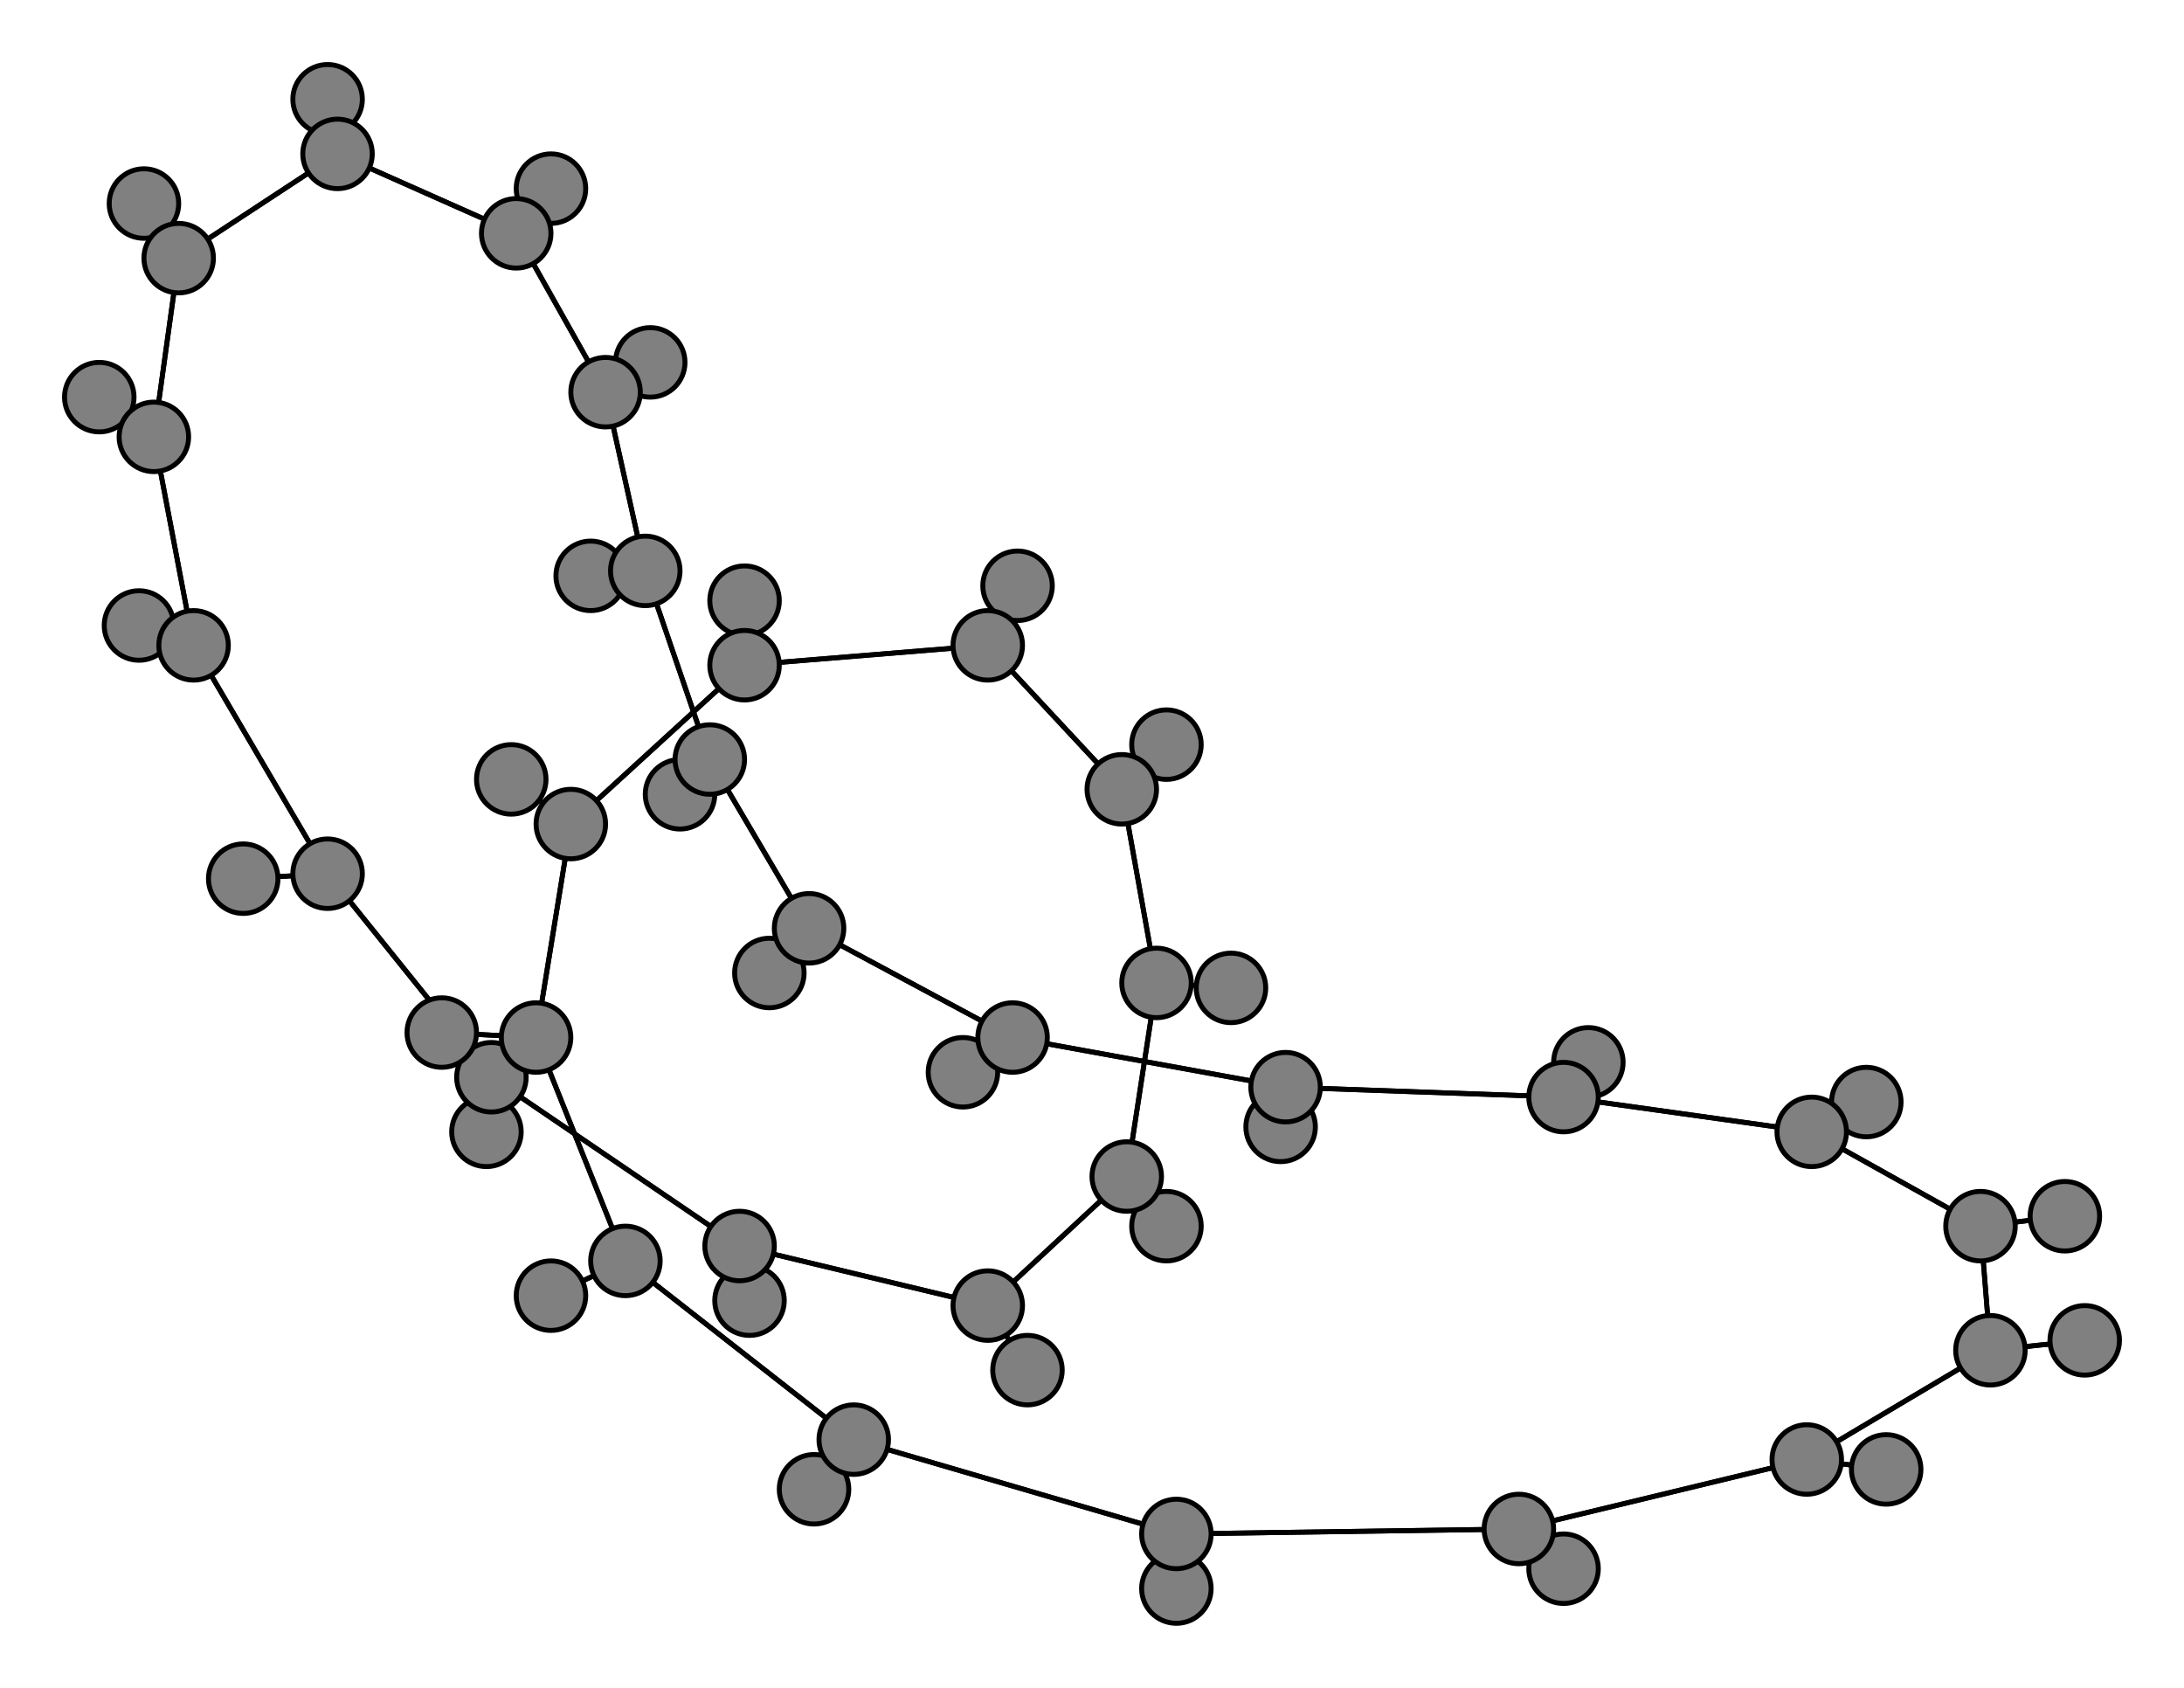 <svg width="440" height="340" xmlns="http://www.w3.org/2000/svg">
<path stroke-width="1" stroke="black" d="M 416 245 399 247"/>
<path stroke-width="1" stroke="black" d="M 204 209 163 187"/>
<path stroke-width="1" stroke="black" d="M 204 209 259 219"/>
<path stroke-width="1" stroke="black" d="M 194 216 204 209"/>
<path stroke-width="1" stroke="black" d="M 130 115 119 116"/>
<path stroke-width="1" stroke="black" d="M 130 115 143 153"/>
<path stroke-width="1" stroke="black" d="M 130 115 122 79"/>
<path stroke-width="1" stroke="black" d="M 119 116 130 115"/>
<path stroke-width="1" stroke="black" d="M 227 237 233 198"/>
<path stroke-width="1" stroke="black" d="M 227 237 235 247"/>
<path stroke-width="1" stroke="black" d="M 227 237 199 263"/>
<path stroke-width="1" stroke="black" d="M 235 247 227 237"/>
<path stroke-width="1" stroke="black" d="M 199 263 227 237"/>
<path stroke-width="1" stroke="black" d="M 199 263 207 276"/>
<path stroke-width="1" stroke="black" d="M 199 263 149 251"/>
<path stroke-width="1" stroke="black" d="M 207 276 199 263"/>
<path stroke-width="1" stroke="black" d="M 39 130 28 126"/>
<path stroke-width="1" stroke="black" d="M 39 130 31 88"/>
<path stroke-width="1" stroke="black" d="M 39 130 66 176"/>
<path stroke-width="1" stroke="black" d="M 28 126 39 130"/>
<path stroke-width="1" stroke="black" d="M 108 209 115 166"/>
<path stroke-width="1" stroke="black" d="M 108 209 89 208"/>
<path stroke-width="1" stroke="black" d="M 108 209 126 254"/>
<path stroke-width="1" stroke="black" d="M 89 208 108 209"/>
<path stroke-width="1" stroke="black" d="M 126 254 172 290"/>
<path stroke-width="1" stroke="black" d="M 126 254 108 209"/>
<path stroke-width="1" stroke="black" d="M 126 254 111 261"/>
<path stroke-width="1" stroke="black" d="M 111 261 126 254"/>
<path stroke-width="1" stroke="black" d="M 204 209 194 216"/>
<path stroke-width="1" stroke="black" d="M 163 187 204 209"/>
<path stroke-width="1" stroke="black" d="M 235 150 226 159"/>
<path stroke-width="1" stroke="black" d="M 226 159 235 150"/>
<path stroke-width="1" stroke="black" d="M 306 308 237 309"/>
<path stroke-width="1" stroke="black" d="M 315 316 306 308"/>
<path stroke-width="1" stroke="black" d="M 364 294 306 308"/>
<path stroke-width="1" stroke="black" d="M 364 294 380 296"/>
<path stroke-width="1" stroke="black" d="M 364 294 401 272"/>
<path stroke-width="1" stroke="black" d="M 380 296 364 294"/>
<path stroke-width="1" stroke="black" d="M 115 166 103 157"/>
<path stroke-width="1" stroke="black" d="M 115 166 108 209"/>
<path stroke-width="1" stroke="black" d="M 115 166 150 134"/>
<path stroke-width="1" stroke="black" d="M 103 157 115 166"/>
<path stroke-width="1" stroke="black" d="M 401 272 364 294"/>
<path stroke-width="1" stroke="black" d="M 401 272 420 270"/>
<path stroke-width="1" stroke="black" d="M 401 272 399 247"/>
<path stroke-width="1" stroke="black" d="M 420 270 401 272"/>
<path stroke-width="1" stroke="black" d="M 233 198 248 199"/>
<path stroke-width="1" stroke="black" d="M 233 198 226 159"/>
<path stroke-width="1" stroke="black" d="M 233 198 227 237"/>
<path stroke-width="1" stroke="black" d="M 248 199 233 198"/>
<path stroke-width="1" stroke="black" d="M 172 290 164 300"/>
<path stroke-width="1" stroke="black" d="M 172 290 237 309"/>
<path stroke-width="1" stroke="black" d="M 172 290 126 254"/>
<path stroke-width="1" stroke="black" d="M 164 300 172 290"/>
<path stroke-width="1" stroke="black" d="M 237 309 306 308"/>
<path stroke-width="1" stroke="black" d="M 237 309 172 290"/>
<path stroke-width="1" stroke="black" d="M 237 309 237 320"/>
<path stroke-width="1" stroke="black" d="M 237 320 237 309"/>
<path stroke-width="1" stroke="black" d="M 226 159 233 198"/>
<path stroke-width="1" stroke="black" d="M 226 159 199 130"/>
<path stroke-width="1" stroke="black" d="M 163 187 155 196"/>
<path stroke-width="1" stroke="black" d="M 163 187 143 153"/>
<path stroke-width="1" stroke="black" d="M 155 196 163 187"/>
<path stroke-width="1" stroke="black" d="M 66 176 39 130"/>
<path stroke-width="1" stroke="black" d="M 66 176 49 177"/>
<path stroke-width="1" stroke="black" d="M 66 176 99 217"/>
<path stroke-width="1" stroke="black" d="M 49 177 66 176"/>
<path stroke-width="1" stroke="black" d="M 259 219 204 209"/>
<path stroke-width="1" stroke="black" d="M 259 219 258 227"/>
<path stroke-width="1" stroke="black" d="M 259 219 315 221"/>
<path stroke-width="1" stroke="black" d="M 258 227 259 219"/>
<path stroke-width="1" stroke="black" d="M 315 221 259 219"/>
<path stroke-width="1" stroke="black" d="M 315 221 320 214"/>
<path stroke-width="1" stroke="black" d="M 315 221 365 228"/>
<path stroke-width="1" stroke="black" d="M 320 214 315 221"/>
<path stroke-width="1" stroke="black" d="M 99 217 66 176"/>
<path stroke-width="1" stroke="black" d="M 99 217 98 228"/>
<path stroke-width="1" stroke="black" d="M 99 217 149 251"/>
<path stroke-width="1" stroke="black" d="M 98 228 99 217"/>
<path stroke-width="1" stroke="black" d="M 149 251 199 263"/>
<path stroke-width="1" stroke="black" d="M 149 251 99 217"/>
<path stroke-width="1" stroke="black" d="M 149 251 151 262"/>
<path stroke-width="1" stroke="black" d="M 151 262 149 251"/>
<path stroke-width="1" stroke="black" d="M 365 228 315 221"/>
<path stroke-width="1" stroke="black" d="M 365 228 376 222"/>
<path stroke-width="1" stroke="black" d="M 365 228 399 247"/>
<path stroke-width="1" stroke="black" d="M 376 222 365 228"/>
<path stroke-width="1" stroke="black" d="M 399 247 401 272"/>
<path stroke-width="1" stroke="black" d="M 399 247 365 228"/>
<path stroke-width="1" stroke="black" d="M 399 247 416 245"/>
<path stroke-width="1" stroke="black" d="M 66 20 68 31"/>
<path stroke-width="1" stroke="black" d="M 68 31 66 20"/>
<path stroke-width="1" stroke="black" d="M 68 31 36 52"/>
<path stroke-width="1" stroke="black" d="M 68 31 104 47"/>
<path stroke-width="1" stroke="black" d="M 143 153 130 115"/>
<path stroke-width="1" stroke="black" d="M 143 153 163 187"/>
<path stroke-width="1" stroke="black" d="M 143 153 137 160"/>
<path stroke-width="1" stroke="black" d="M 137 160 143 153"/>
<path stroke-width="1" stroke="black" d="M 199 130 226 159"/>
<path stroke-width="1" stroke="black" d="M 199 130 205 118"/>
<path stroke-width="1" stroke="black" d="M 199 130 150 134"/>
<path stroke-width="1" stroke="black" d="M 205 118 199 130"/>
<path stroke-width="1" stroke="black" d="M 150 134 115 166"/>
<path stroke-width="1" stroke="black" d="M 150 134 199 130"/>
<path stroke-width="1" stroke="black" d="M 150 134 150 121"/>
<path stroke-width="1" stroke="black" d="M 150 121 150 134"/>
<path stroke-width="1" stroke="black" d="M 122 79 130 115"/>
<path stroke-width="1" stroke="black" d="M 306 308 364 294"/>
<path stroke-width="1" stroke="black" d="M 122 79 131 73"/>
<path stroke-width="1" stroke="black" d="M 131 73 122 79"/>
<path stroke-width="1" stroke="black" d="M 104 47 122 79"/>
<path stroke-width="1" stroke="black" d="M 104 47 111 38"/>
<path stroke-width="1" stroke="black" d="M 104 47 68 31"/>
<path stroke-width="1" stroke="black" d="M 111 38 104 47"/>
<path stroke-width="1" stroke="black" d="M 31 88 39 130"/>
<path stroke-width="1" stroke="black" d="M 31 88 20 80"/>
<path stroke-width="1" stroke="black" d="M 31 88 36 52"/>
<path stroke-width="1" stroke="black" d="M 20 80 31 88"/>
<path stroke-width="1" stroke="black" d="M 36 52 31 88"/>
<path stroke-width="1" stroke="black" d="M 36 52 29 41"/>
<path stroke-width="1" stroke="black" d="M 36 52 68 31"/>
<path stroke-width="1" stroke="black" d="M 29 41 36 52"/>
<path stroke-width="1" stroke="black" d="M 122 79 104 47"/>
<path stroke-width="1" stroke="black" d="M 306 308 315 316"/>
<circle cx="416" cy="245" r="7.0" style="fill:gray;stroke:black;stroke-width:1.0"/>
<circle cx="399" cy="247" r="7.0" style="fill:gray;stroke:black;stroke-width:1.0"/>
<circle cx="376" cy="222" r="7.0" style="fill:gray;stroke:black;stroke-width:1.0"/>
<circle cx="365" cy="228" r="7.0" style="fill:gray;stroke:black;stroke-width:1.0"/>
<circle cx="151" cy="262" r="7.0" style="fill:gray;stroke:black;stroke-width:1.0"/>
<circle cx="149" cy="251" r="7.0" style="fill:gray;stroke:black;stroke-width:1.0"/>
<circle cx="98" cy="228" r="7.0" style="fill:gray;stroke:black;stroke-width:1.0"/>
<circle cx="99" cy="217" r="7.0" style="fill:gray;stroke:black;stroke-width:1.0"/>
<circle cx="320" cy="214" r="7.0" style="fill:gray;stroke:black;stroke-width:1.0"/>
<circle cx="315" cy="221" r="7.0" style="fill:gray;stroke:black;stroke-width:1.0"/>
<circle cx="258" cy="227" r="7.0" style="fill:gray;stroke:black;stroke-width:1.0"/>
<circle cx="259" cy="219" r="7.0" style="fill:gray;stroke:black;stroke-width:1.0"/>
<circle cx="49" cy="177" r="7.0" style="fill:gray;stroke:black;stroke-width:1.0"/>
<circle cx="66" cy="176" r="7.0" style="fill:gray;stroke:black;stroke-width:1.0"/>
<circle cx="66" cy="20" r="7.0" style="fill:gray;stroke:black;stroke-width:1.0"/>
<circle cx="68" cy="31" r="7.0" style="fill:gray;stroke:black;stroke-width:1.0"/>
<circle cx="29" cy="41" r="7.0" style="fill:gray;stroke:black;stroke-width:1.0"/>
<circle cx="36" cy="52" r="7.0" style="fill:gray;stroke:black;stroke-width:1.0"/>
<circle cx="20" cy="80" r="7.0" style="fill:gray;stroke:black;stroke-width:1.0"/>
<circle cx="31" cy="88" r="7.0" style="fill:gray;stroke:black;stroke-width:1.0"/>
<circle cx="111" cy="38" r="7.0" style="fill:gray;stroke:black;stroke-width:1.0"/>
<circle cx="104" cy="47" r="7.0" style="fill:gray;stroke:black;stroke-width:1.0"/>
<circle cx="131" cy="73" r="7.0" style="fill:gray;stroke:black;stroke-width:1.0"/>
<circle cx="122" cy="79" r="7.0" style="fill:gray;stroke:black;stroke-width:1.0"/>
<circle cx="150" cy="121" r="7.0" style="fill:gray;stroke:black;stroke-width:1.0"/>
<circle cx="150" cy="134" r="7.0" style="fill:gray;stroke:black;stroke-width:1.0"/>
<circle cx="205" cy="118" r="7.0" style="fill:gray;stroke:black;stroke-width:1.0"/>
<circle cx="199" cy="130" r="7.0" style="fill:gray;stroke:black;stroke-width:1.0"/>
<circle cx="137" cy="160" r="7.0" style="fill:gray;stroke:black;stroke-width:1.0"/>
<circle cx="143" cy="153" r="7.0" style="fill:gray;stroke:black;stroke-width:1.0"/>
<circle cx="155" cy="196" r="7.0" style="fill:gray;stroke:black;stroke-width:1.0"/>
<circle cx="163" cy="187" r="7.0" style="fill:gray;stroke:black;stroke-width:1.0"/>
<circle cx="111" cy="261" r="7.0" style="fill:gray;stroke:black;stroke-width:1.0"/>
<circle cx="126" cy="254" r="7.0" style="fill:gray;stroke:black;stroke-width:1.0"/>
<circle cx="89" cy="208" r="7.0" style="fill:gray;stroke:black;stroke-width:1.0"/>
<circle cx="108" cy="209" r="7.0" style="fill:gray;stroke:black;stroke-width:1.0"/>
<circle cx="28" cy="126" r="7.0" style="fill:gray;stroke:black;stroke-width:1.0"/>
<circle cx="39" cy="130" r="7.0" style="fill:gray;stroke:black;stroke-width:1.0"/>
<circle cx="207" cy="276" r="7.0" style="fill:gray;stroke:black;stroke-width:1.0"/>
<circle cx="199" cy="263" r="7.0" style="fill:gray;stroke:black;stroke-width:1.0"/>
<circle cx="235" cy="247" r="7.0" style="fill:gray;stroke:black;stroke-width:1.0"/>
<circle cx="227" cy="237" r="7.0" style="fill:gray;stroke:black;stroke-width:1.0"/>
<circle cx="119" cy="116" r="7.0" style="fill:gray;stroke:black;stroke-width:1.0"/>
<circle cx="130" cy="115" r="7.0" style="fill:gray;stroke:black;stroke-width:1.0"/>
<circle cx="194" cy="216" r="7.0" style="fill:gray;stroke:black;stroke-width:1.0"/>
<circle cx="204" cy="209" r="7.0" style="fill:gray;stroke:black;stroke-width:1.0"/>
<circle cx="235" cy="150" r="7.0" style="fill:gray;stroke:black;stroke-width:1.0"/>
<circle cx="226" cy="159" r="7.0" style="fill:gray;stroke:black;stroke-width:1.0"/>
<circle cx="237" cy="320" r="7.0" style="fill:gray;stroke:black;stroke-width:1.0"/>
<circle cx="237" cy="309" r="7.0" style="fill:gray;stroke:black;stroke-width:1.0"/>
<circle cx="164" cy="300" r="7.0" style="fill:gray;stroke:black;stroke-width:1.0"/>
<circle cx="172" cy="290" r="7.0" style="fill:gray;stroke:black;stroke-width:1.0"/>
<circle cx="248" cy="199" r="7.0" style="fill:gray;stroke:black;stroke-width:1.0"/>
<circle cx="233" cy="198" r="7.0" style="fill:gray;stroke:black;stroke-width:1.0"/>
<circle cx="420" cy="270" r="7.0" style="fill:gray;stroke:black;stroke-width:1.0"/>
<circle cx="401" cy="272" r="7.0" style="fill:gray;stroke:black;stroke-width:1.0"/>
<circle cx="103" cy="157" r="7.0" style="fill:gray;stroke:black;stroke-width:1.0"/>
<circle cx="115" cy="166" r="7.0" style="fill:gray;stroke:black;stroke-width:1.0"/>
<circle cx="380" cy="296" r="7.0" style="fill:gray;stroke:black;stroke-width:1.0"/>
<circle cx="364" cy="294" r="7.0" style="fill:gray;stroke:black;stroke-width:1.0"/>
<circle cx="315" cy="316" r="7.0" style="fill:gray;stroke:black;stroke-width:1.0"/>
<circle cx="306" cy="308" r="7.0" style="fill:gray;stroke:black;stroke-width:1.0"/>
</svg>
